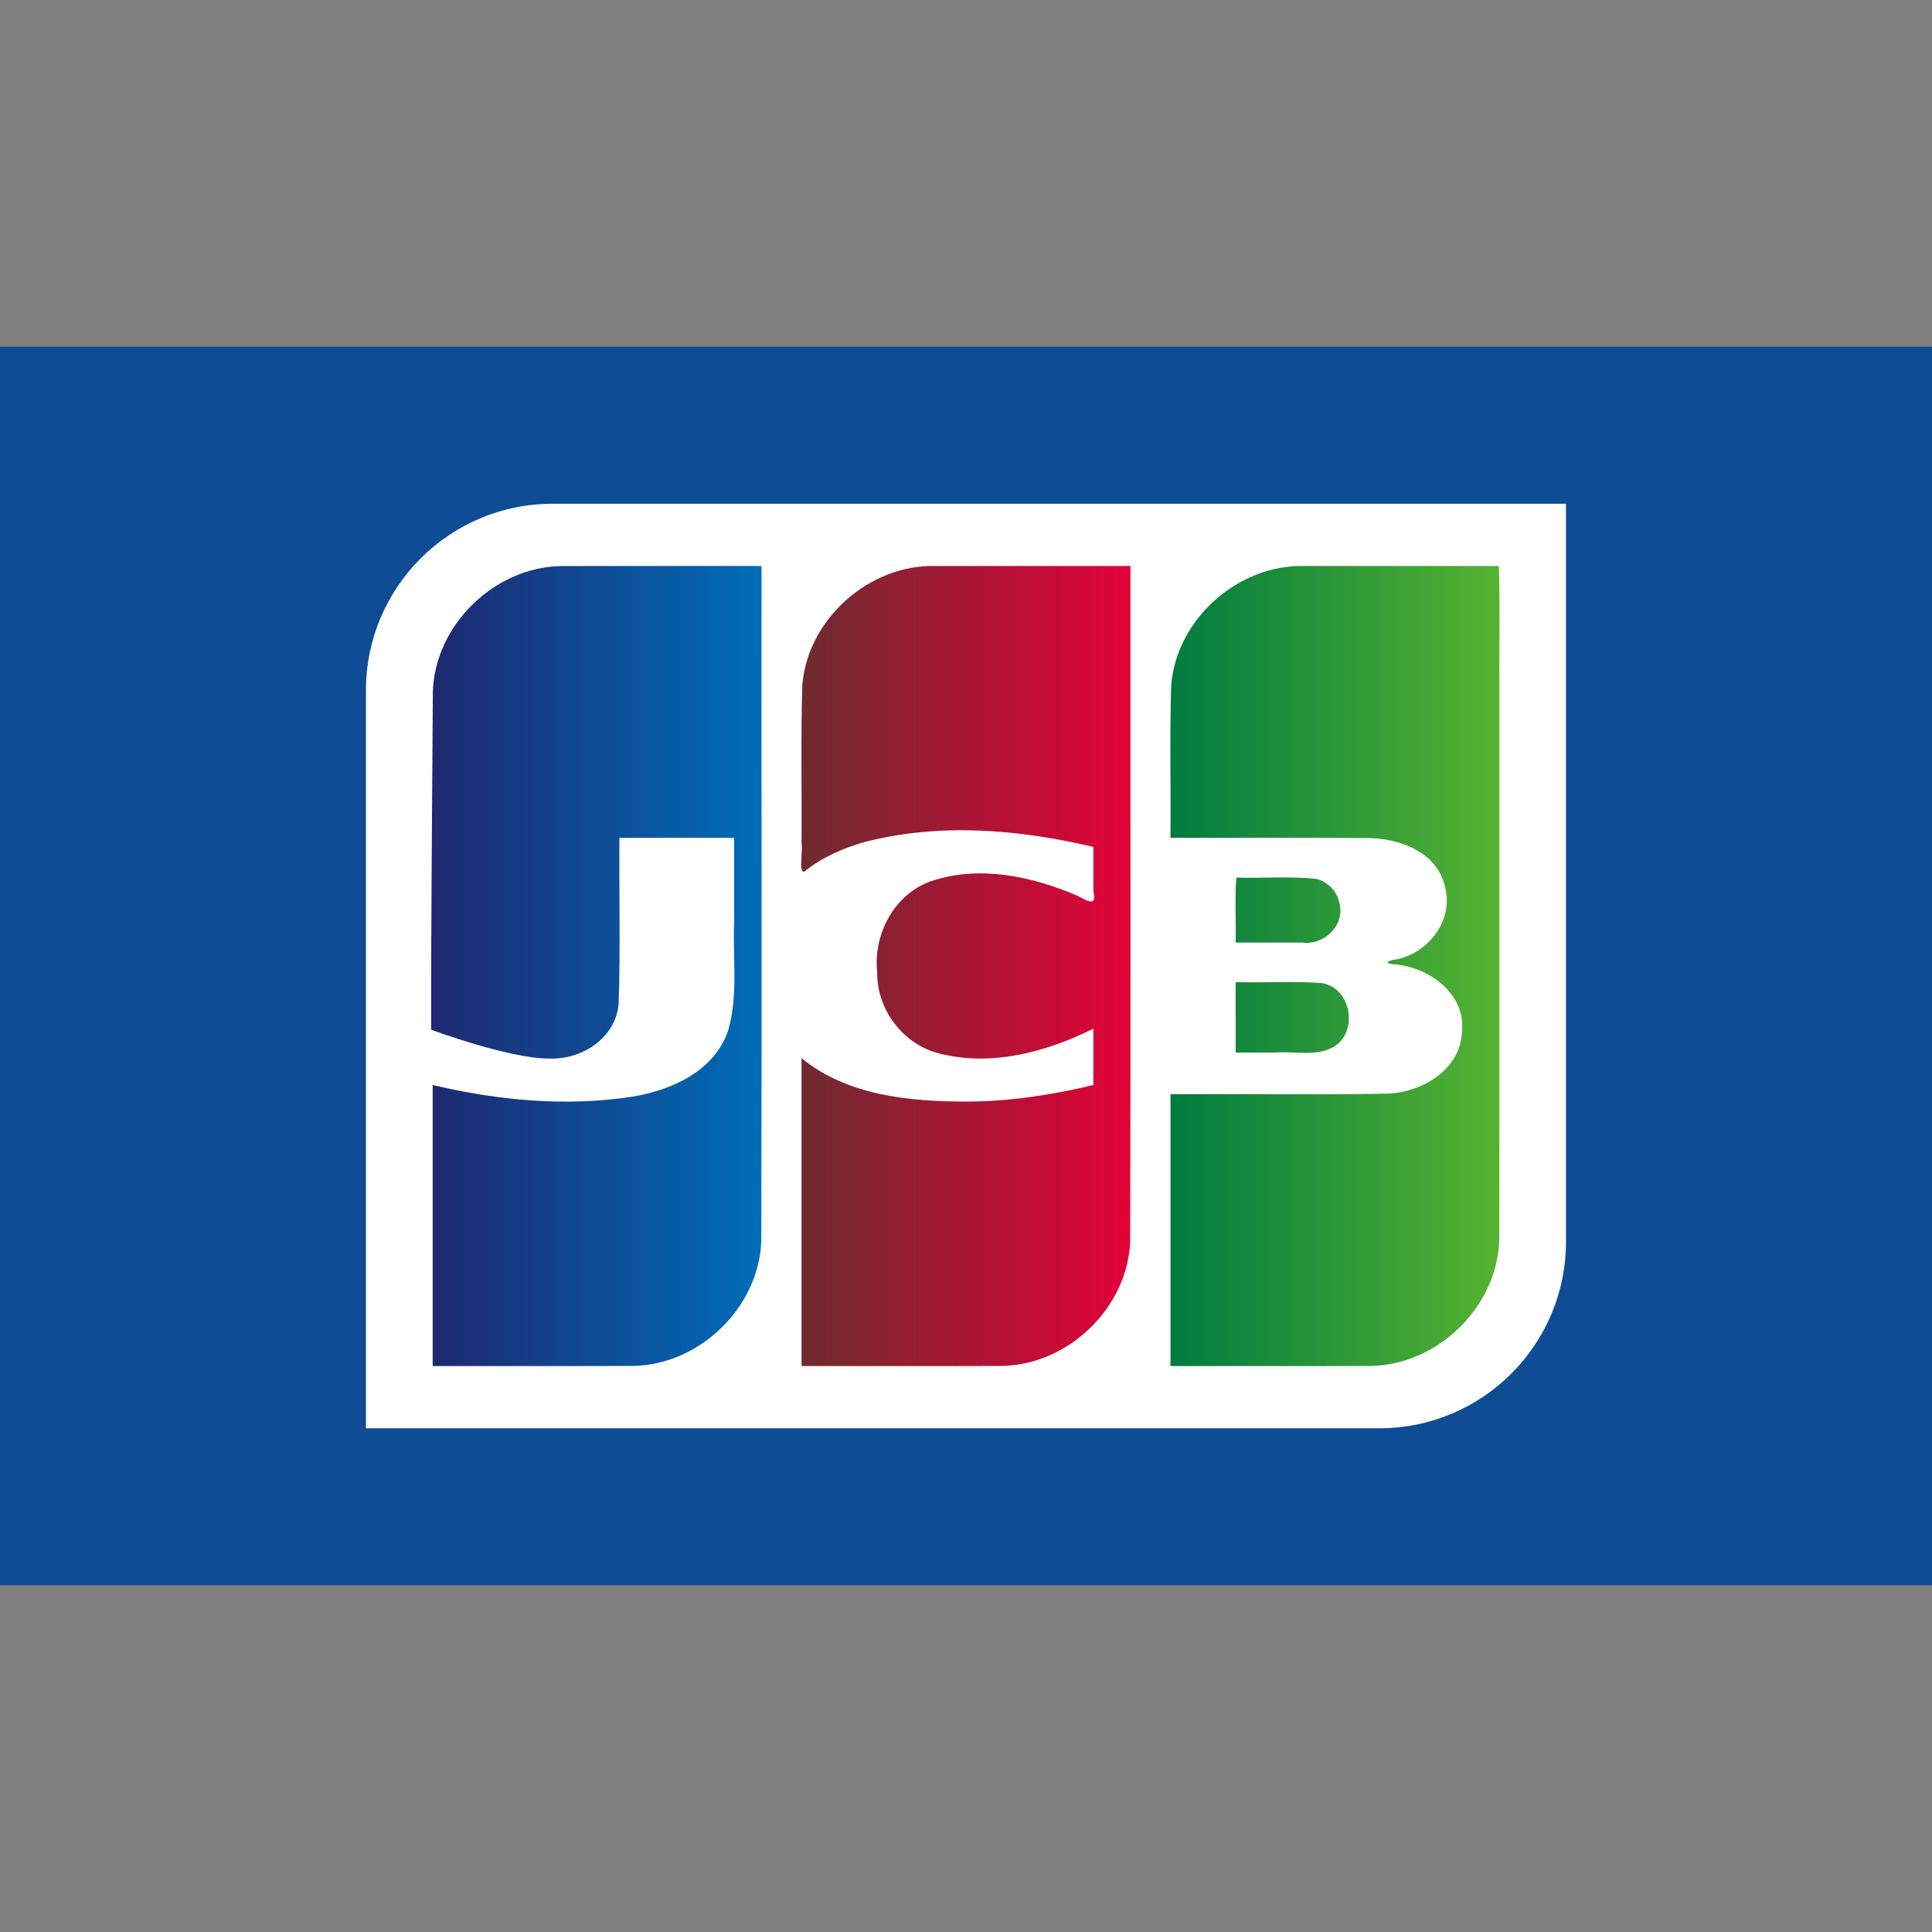 <svg width="56" height="56" viewBox="0 0 56 56" fill="none" xmlns="http://www.w3.org/2000/svg">
<rect x="0" y="0" width="56" height="56" fill="#808080" stroke="none"/>
<g clip-path="url(#clip0_83_65)">
<path d="M56 10.051H0V45.949H56V10.051Z" fill="#0E4C96"/>
<path d="M45.391 35.989C45.391 38.976 42.97 41.399 39.981 41.399H10.607V20.013C10.607 17.024 13.029 14.602 16.018 14.602L45.391 14.602L45.391 35.989L45.391 35.989Z" fill="white"/>
<path d="M35.816 28.47C36.655 28.488 37.499 28.433 38.335 28.498C39.181 28.656 39.385 29.937 38.633 30.357C38.12 30.633 37.511 30.46 36.955 30.509H35.817L35.816 28.47ZM38.82 26.162C39.006 26.82 38.372 27.41 37.738 27.32H35.816C35.83 26.699 35.79 26.026 35.836 25.438C36.606 25.46 37.383 25.394 38.148 25.473C38.477 25.555 38.753 25.826 38.82 26.162ZM43.446 16.405C43.481 17.661 43.451 18.984 43.461 20.266C43.458 25.478 43.466 30.69 43.457 35.902C43.423 37.856 41.692 39.553 39.752 39.592C37.81 39.6 35.868 39.593 33.927 39.595V31.715C36.042 31.704 38.16 31.738 40.275 31.699C41.256 31.637 42.33 30.99 42.376 29.91C42.492 28.826 41.469 28.076 40.498 27.957C40.125 27.948 40.136 27.848 40.498 27.805C41.424 27.605 42.151 26.647 41.879 25.687C41.646 24.678 40.531 24.288 39.603 24.289C37.711 24.276 35.819 24.288 33.927 24.284C33.939 22.813 33.901 21.34 33.947 19.87C34.097 17.952 35.872 16.371 37.785 16.405L43.446 16.405Z" fill="url(#paint0_linear_83_65)"/>
<path d="M12.546 20.07C12.595 18.119 14.333 16.436 16.271 16.407C18.205 16.402 20.14 16.407 22.074 16.405C22.069 22.93 22.085 29.456 22.066 35.98C21.992 37.907 20.272 39.558 18.356 39.592C16.418 39.599 14.479 39.593 12.541 39.595V31.45C14.424 31.895 16.398 32.084 18.319 31.789C19.467 31.604 20.723 31.041 21.112 29.85C21.398 28.831 21.237 27.759 21.279 26.713V24.285H17.955C17.941 25.891 17.986 27.5 17.931 29.104C17.842 30.09 16.866 30.716 15.935 30.683C14.782 30.695 12.497 29.847 12.497 29.847C12.491 26.838 12.53 23.069 12.546 20.07V20.07Z" fill="url(#paint1_linear_83_65)"/>
<path d="M23.313 25.264C23.139 25.301 23.278 24.668 23.233 24.428C23.245 22.909 23.209 21.389 23.254 19.872C23.403 17.946 25.192 16.36 27.112 16.405H32.767C32.762 22.93 32.778 29.456 32.759 35.981C32.684 37.907 30.965 39.558 29.049 39.592C27.11 39.6 25.172 39.593 23.233 39.596V30.671C24.557 31.758 26.357 31.927 28.006 31.93C29.249 31.929 30.485 31.738 31.692 31.451V29.816C30.332 30.494 28.732 30.925 27.224 30.535C26.172 30.273 25.408 29.256 25.425 28.17C25.303 27.041 25.965 25.849 27.075 25.513C28.453 25.082 29.954 25.412 31.246 25.972C31.523 26.117 31.803 26.297 31.692 25.834V24.549C29.533 24.036 27.234 23.846 25.064 24.405C24.436 24.583 23.824 24.852 23.313 25.264V25.264Z" fill="url(#paint2_linear_83_65)"/>
</g>
<defs>
<linearGradient id="paint0_linear_83_65" x1="33.89" y1="28.042" x2="43.429" y2="28.042" gradientUnits="userSpaceOnUse">
<stop stop-color="#007B40"/>
<stop offset="1" stop-color="#55B330"/>
</linearGradient>
<linearGradient id="paint1_linear_83_65" x1="12.564" y1="28.042" x2="22.096" y2="28.042" gradientUnits="userSpaceOnUse">
<stop stop-color="#1D2970"/>
<stop offset="1" stop-color="#006DBA"/>
</linearGradient>
<linearGradient id="paint2_linear_83_65" x1="23.241" y1="28.297" x2="32.778" y2="28.297" gradientUnits="userSpaceOnUse">
<stop stop-color="#6E2B2F"/>
<stop offset="1" stop-color="#E30138"/>
</linearGradient>
<clipPath id="clip0_83_65">
<rect width="56" height="56" fill="white"/>
</clipPath>
</defs>
</svg>
